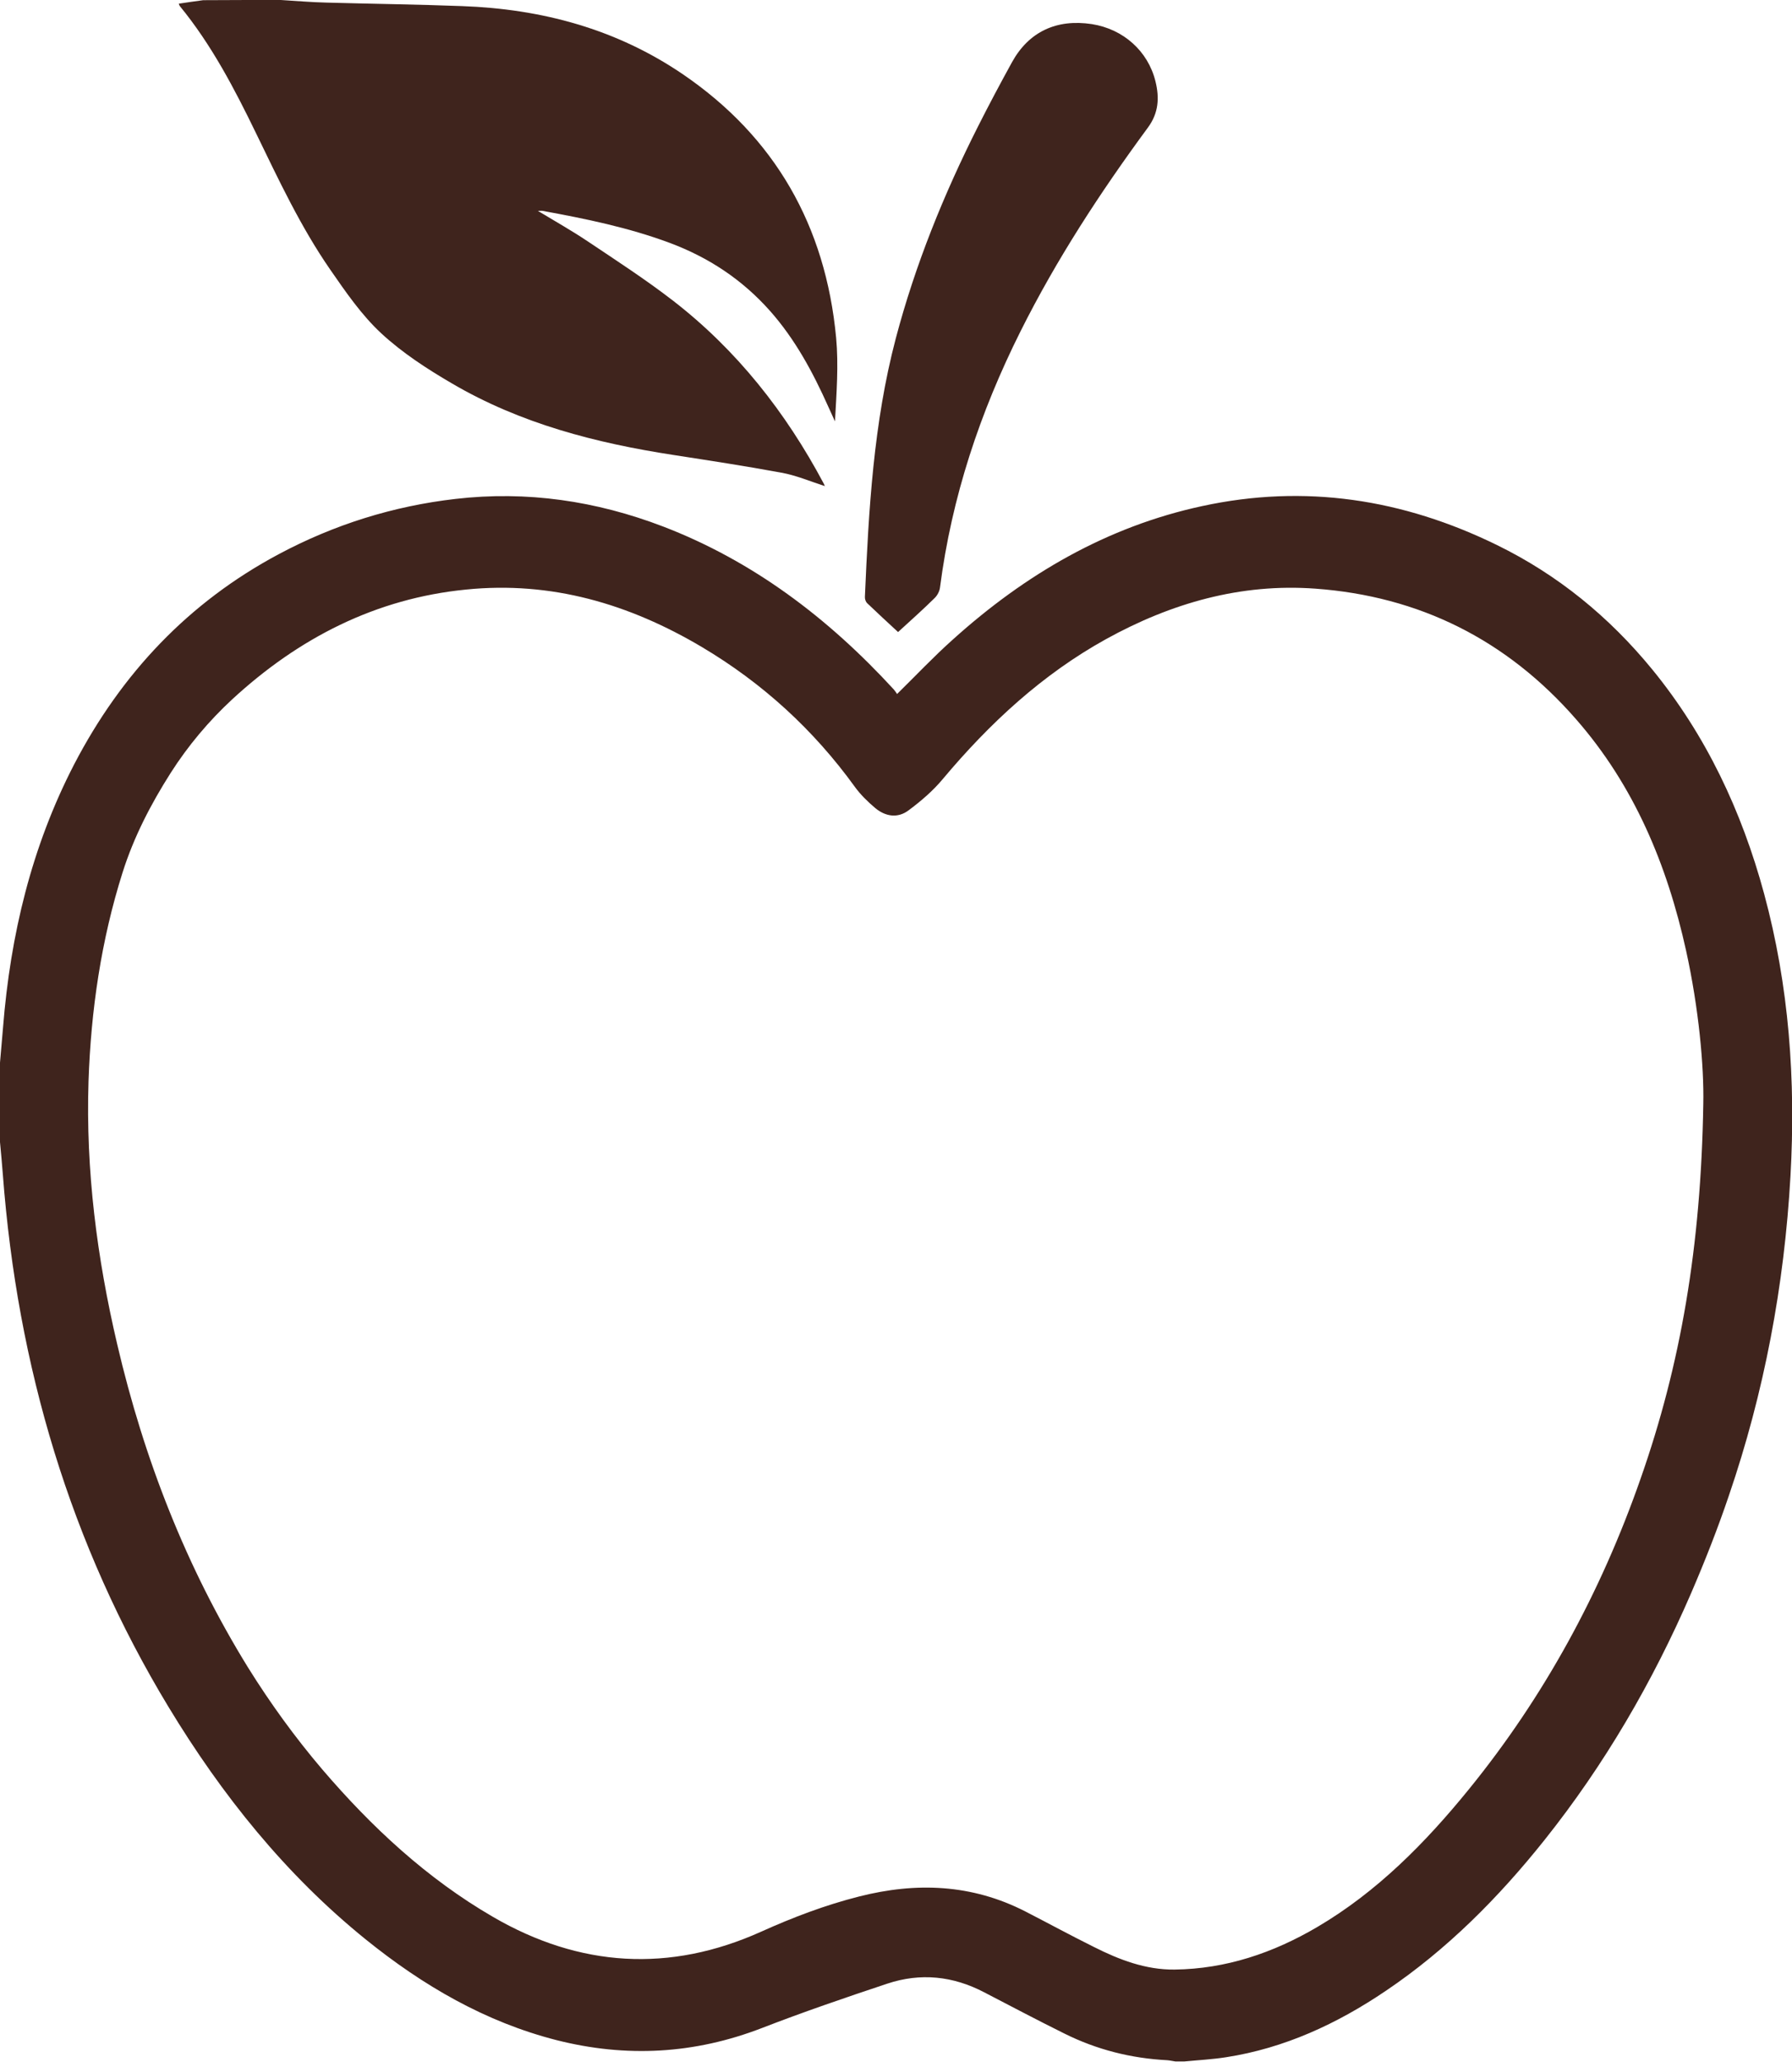 <svg width="20" height="23" viewBox="0 0 20 23" fill="none" xmlns="http://www.w3.org/2000/svg">
<path d="M0 11.853C0.011 11.723 0.023 11.59 0.034 11.459C0.116 10.428 0.353 9.443 0.827 8.527C1.357 7.507 2.11 6.716 3.108 6.183C3.729 5.851 4.389 5.645 5.084 5.565C5.879 5.473 6.651 5.586 7.401 5.873C8.402 6.257 9.242 6.892 9.975 7.69C9.99 7.708 10.003 7.727 10.012 7.741C10.225 7.532 10.422 7.323 10.634 7.134C11.444 6.404 12.357 5.873 13.417 5.645C14.561 5.397 15.656 5.565 16.708 6.08C17.383 6.41 17.958 6.878 18.441 7.468C19.04 8.201 19.438 9.045 19.688 9.966C19.968 10.998 20.043 12.052 19.983 13.118C19.914 14.34 19.69 15.53 19.295 16.684C19.17 17.053 19.027 17.416 18.873 17.773C18.444 18.763 17.907 19.684 17.24 20.521C16.725 21.167 16.15 21.745 15.47 22.204C14.922 22.575 14.335 22.846 13.683 22.947C13.529 22.971 13.373 22.979 13.219 22.994C13.185 22.994 13.152 22.994 13.118 22.994C13.088 22.99 13.056 22.982 13.026 22.98C12.624 22.959 12.241 22.863 11.878 22.682C11.579 22.534 11.282 22.377 10.985 22.223C10.636 22.04 10.273 22.003 9.903 22.126C9.434 22.282 8.966 22.442 8.504 22.621C7.75 22.912 6.989 22.953 6.211 22.756C5.417 22.553 4.721 22.149 4.081 21.632C3.19 20.912 2.478 20.026 1.881 19.04C0.782 17.225 0.194 15.236 0.032 13.104C0.023 12.983 0.011 12.86 0 12.739C0 12.445 0 12.148 0 11.853ZM19.01 12.314C19.019 11.894 18.959 11.244 18.818 10.604C18.606 9.644 18.238 8.764 17.593 8.026C16.814 7.132 15.835 6.65 14.681 6.566C13.849 6.505 13.073 6.726 12.342 7.13C11.634 7.522 11.046 8.065 10.521 8.691C10.412 8.822 10.277 8.937 10.14 9.039C10.02 9.129 9.883 9.109 9.768 9.013C9.685 8.943 9.605 8.865 9.541 8.777C9.077 8.135 8.505 7.616 7.835 7.218C7.019 6.734 6.151 6.48 5.202 6.576C4.197 6.675 3.335 7.114 2.589 7.803C2.33 8.043 2.099 8.317 1.905 8.621C1.683 8.97 1.494 9.334 1.368 9.732C1.129 10.487 1.015 11.266 0.988 12.06C0.956 13.054 1.082 14.03 1.308 14.994C1.608 16.278 2.08 17.486 2.769 18.601C3.017 18.999 3.292 19.378 3.594 19.733C4.15 20.383 4.768 20.956 5.503 21.382C6.471 21.944 7.474 22.006 8.496 21.546C8.851 21.386 9.212 21.249 9.588 21.154C10.225 20.992 10.848 21.015 11.446 21.322C11.699 21.452 11.951 21.589 12.207 21.716C12.492 21.86 12.789 21.973 13.11 21.969C13.681 21.962 14.21 21.784 14.704 21.493C15.367 21.103 15.906 20.558 16.393 19.959C17.234 18.925 17.867 17.763 18.311 16.491C18.758 15.218 18.984 13.905 19.01 12.314Z" fill="#3F241D"/>
<path d="M3.134 0C3.303 0.01 3.472 0.025 3.643 0.029C4.148 0.043 4.652 0.049 5.157 0.068C6.044 0.1 6.88 0.322 7.628 0.833C8.644 1.528 9.214 2.512 9.332 3.769C9.36 4.075 9.336 4.386 9.319 4.7C9.294 4.647 9.27 4.593 9.246 4.54C9.073 4.153 8.875 3.785 8.594 3.468C8.282 3.117 7.908 2.871 7.474 2.709C7.012 2.537 6.536 2.44 6.055 2.352C6.046 2.35 6.035 2.352 6.003 2.352C6.2 2.471 6.38 2.572 6.553 2.688C6.876 2.904 7.205 3.117 7.513 3.355C8.22 3.902 8.768 4.595 9.193 5.393C9.199 5.403 9.2 5.412 9.206 5.422C9.041 5.369 8.883 5.301 8.718 5.272C8.319 5.198 7.917 5.137 7.517 5.075C6.653 4.942 5.813 4.727 5.046 4.278C4.768 4.116 4.492 3.937 4.255 3.718C4.036 3.515 3.859 3.258 3.686 3.008C3.357 2.533 3.111 2.008 2.859 1.489C2.617 0.99 2.36 0.498 2.007 0.068C2.003 0.064 2.003 0.059 1.995 0.041C2.087 0.027 2.177 0.014 2.268 0.002C2.555 0 2.844 0 3.134 0Z" fill="#3F241D"/>
<path d="M10.023 7.05C9.907 6.943 9.79 6.835 9.676 6.726C9.661 6.71 9.651 6.679 9.653 6.656C9.695 5.686 9.749 4.719 9.997 3.777C10.215 2.951 10.533 2.168 10.914 1.413C11.036 1.171 11.164 0.931 11.295 0.693C11.483 0.353 11.793 0.209 12.186 0.269C12.537 0.324 12.813 0.57 12.896 0.908C12.941 1.091 12.932 1.261 12.81 1.425C12.28 2.145 11.791 2.893 11.389 3.697C10.938 4.598 10.621 5.545 10.491 6.554C10.486 6.595 10.461 6.642 10.431 6.671C10.3 6.8 10.162 6.923 10.023 7.05Z" fill="#3F241D"/>
</svg>
